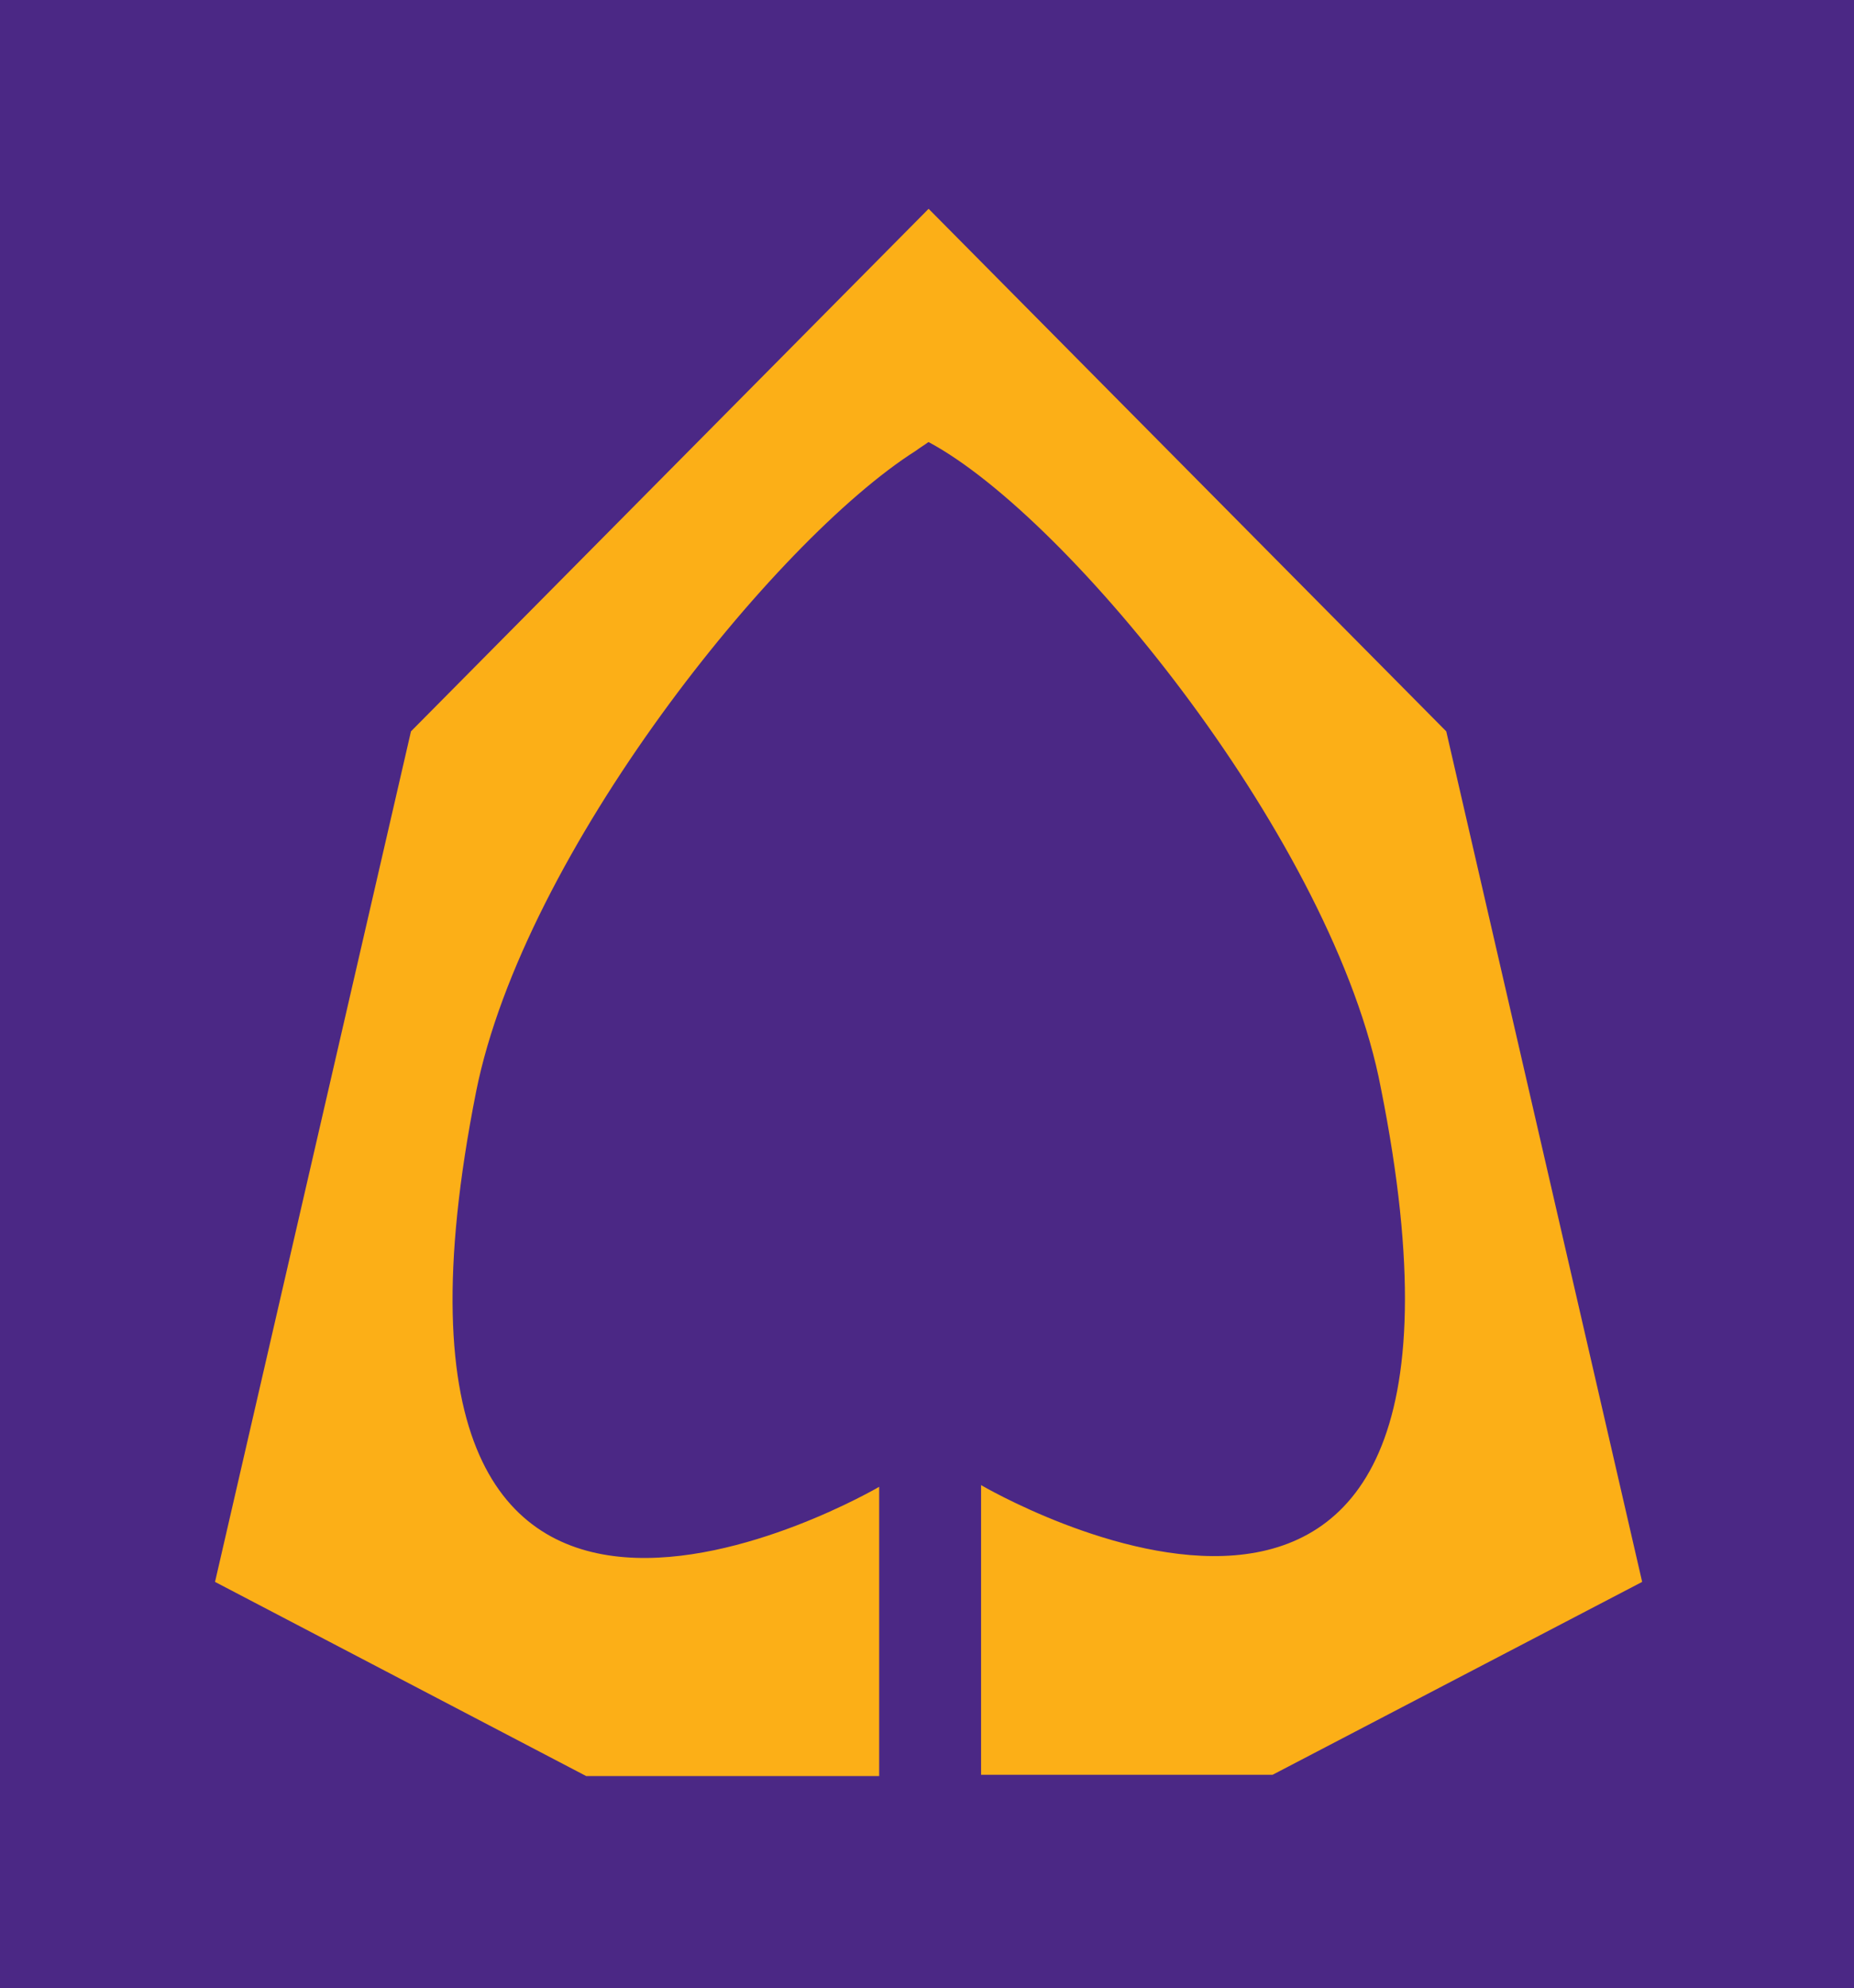 <svg id="Group_7211" data-name="Group 7211" xmlns="http://www.w3.org/2000/svg" width="32.661" height="35" viewBox="0 0 32.661 35">
  <rect id="XMLID_13_" width="32.661" height="35" fill="#4b2885"/>
  <path id="XMLID_14_" d="M354.741,229.674,351.29,214.7l-9.119-9.2-9.119,9.2L329.6,229.674l6.538,3.418H341.3V228s-9.6,5.624-7.1-6.96c.842-4.195,5.247-9.695,7.744-11.279.084-.062.14-.093.225-.155,2.5,1.336,7.155,7.085,7.969,11.373,2.525,12.616-7.043,6.991-7.043,6.991v5.1h5.135Z" transform="translate(-325.812 -201.824)" fill="#fcaf17"/>
</svg>
